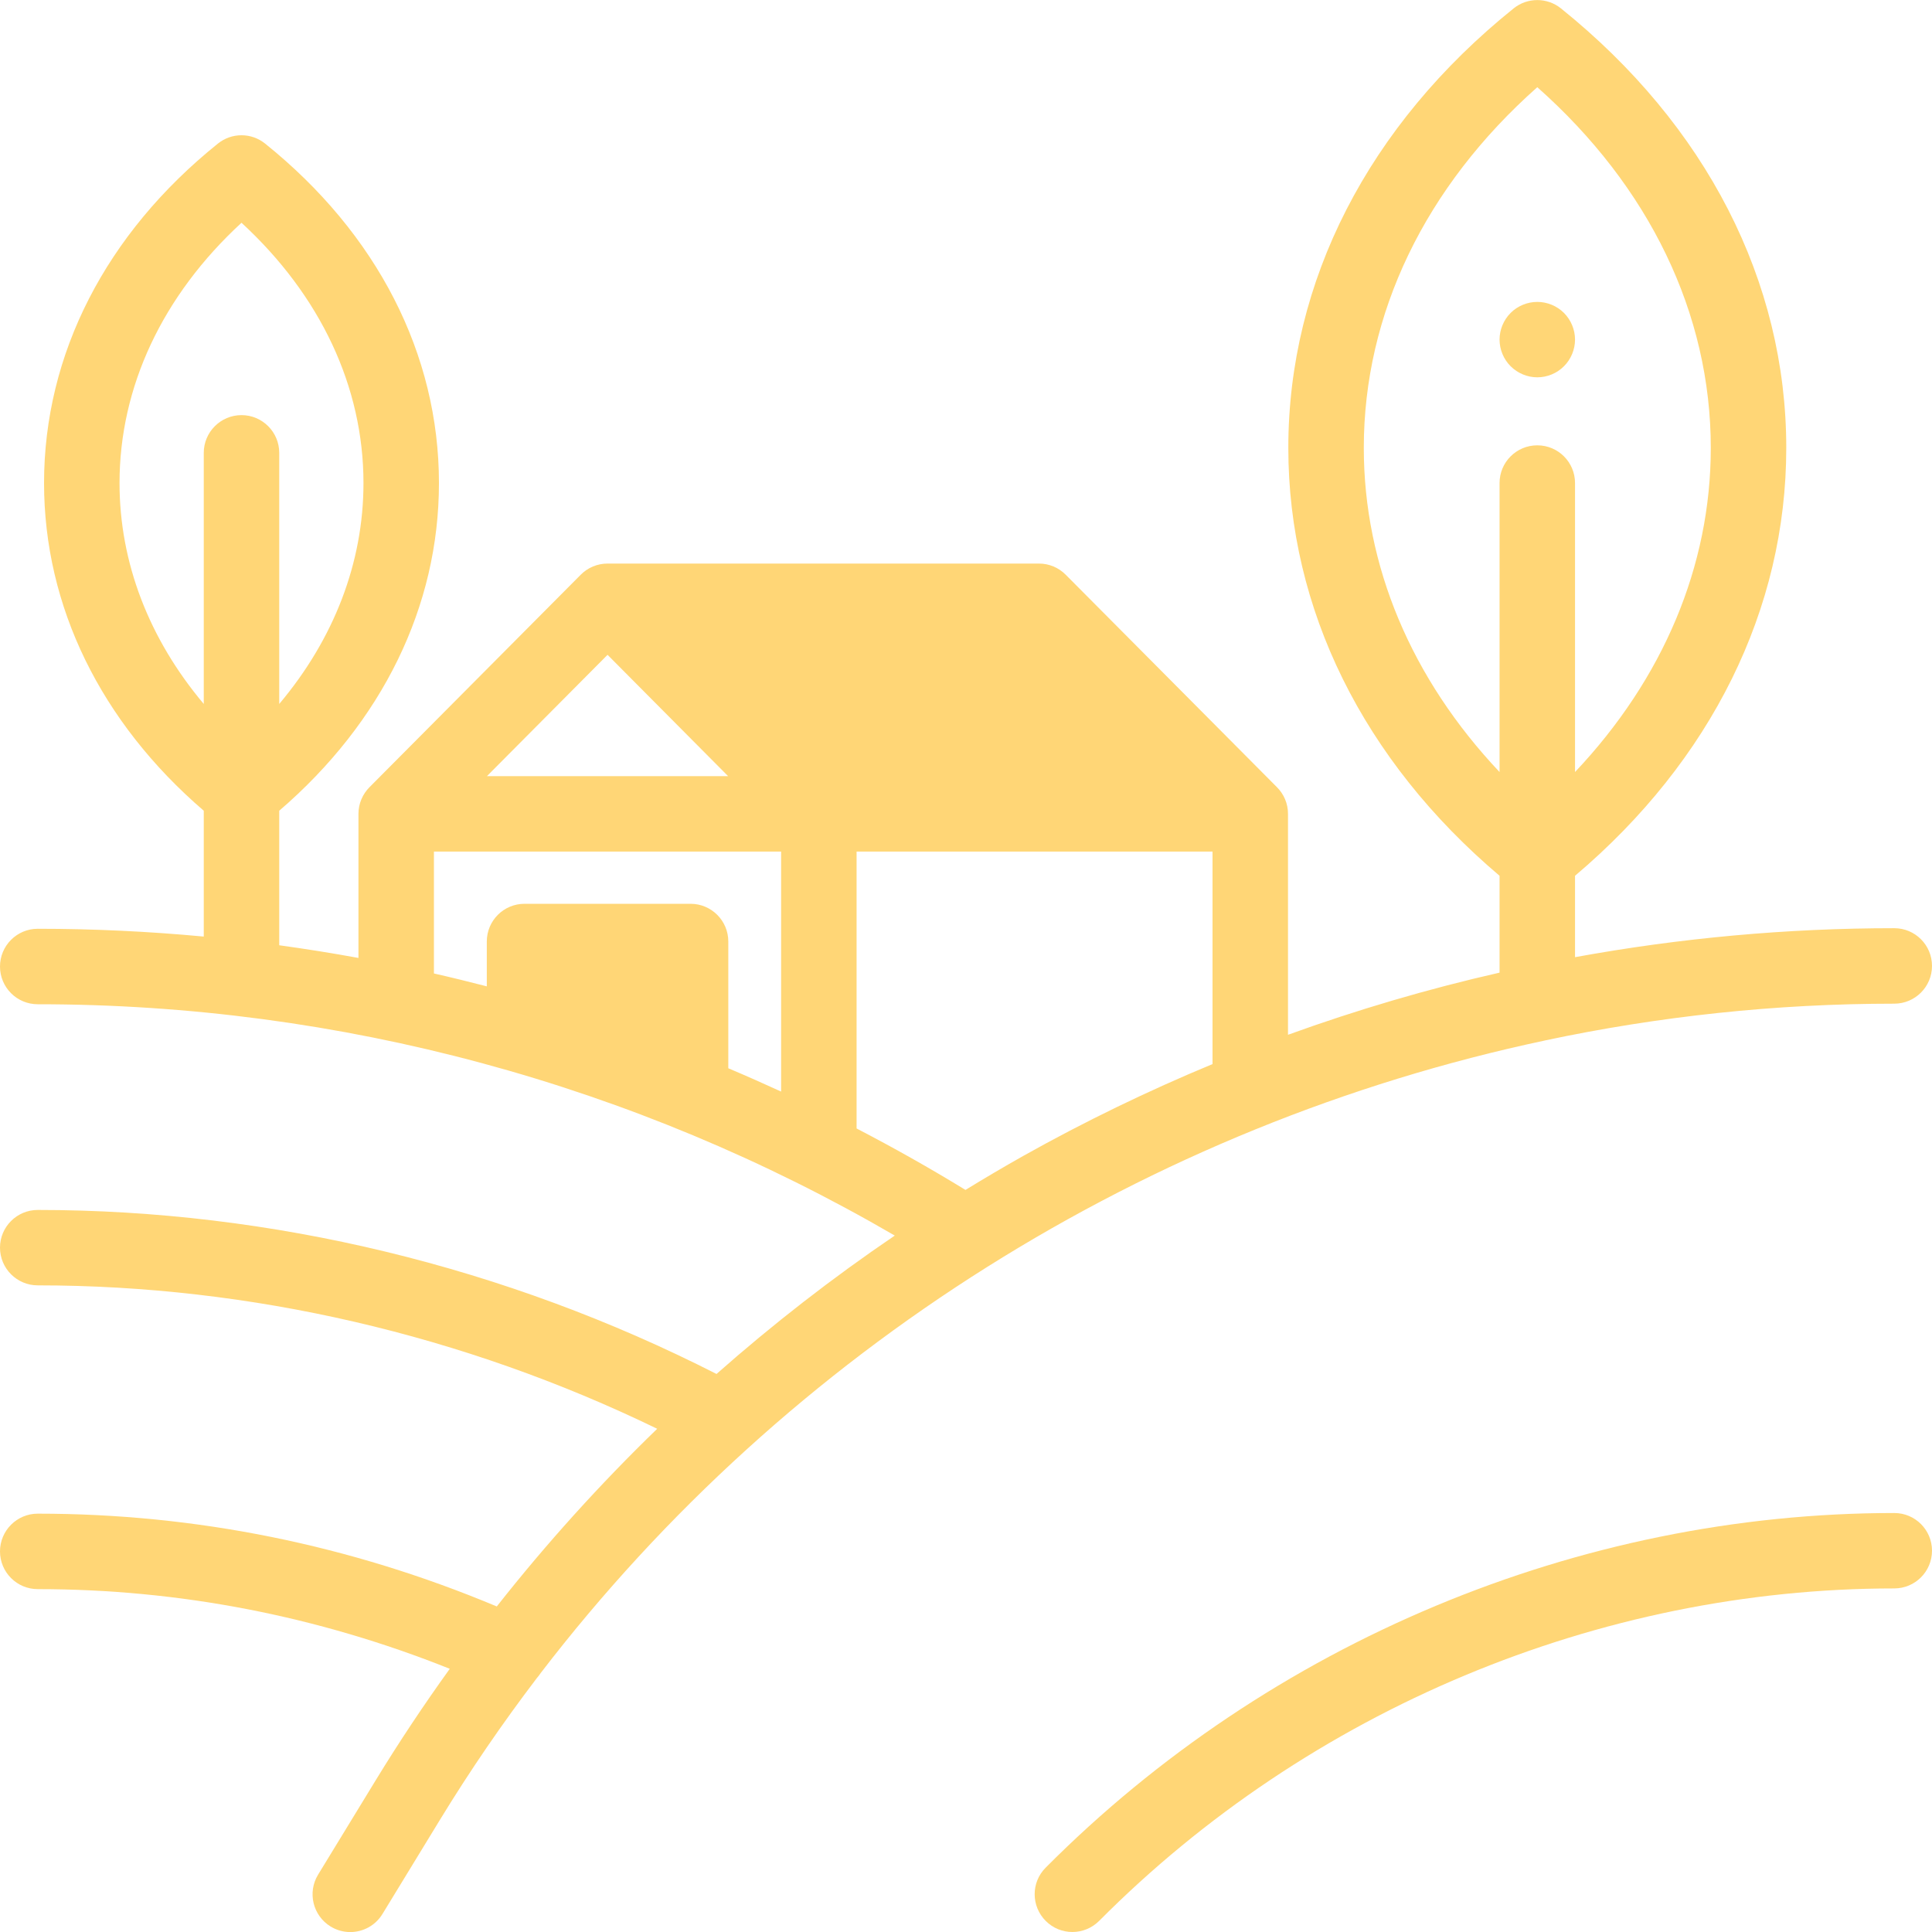 <svg width="30" height="30" viewBox="0 0 30 30" fill="none" xmlns="http://www.w3.org/2000/svg">
<g clip-path="url(#clip0)">
<path d="M29.414 23.494C24.52 23.494 19.718 25.501 16.237 29.001C16.008 29.23 16.01 29.601 16.239 29.829C16.353 29.943 16.503 30 16.652 30C16.803 30 16.953 29.942 17.068 29.827C20.33 26.547 24.83 24.665 29.414 24.665C29.738 24.665 30 24.403 30 24.079C30 23.756 29.738 23.494 29.414 23.494Z" fill="#FFD676"/>
<path d="M8.395 25.98C12.25 20.954 17.83 17.464 23.988 16.157L23.991 16.156C25.76 15.78 27.577 15.585 29.414 15.585C29.738 15.585 30 15.322 30 14.999C30 14.675 29.738 14.413 29.414 14.413C27.748 14.413 26.088 14.565 24.457 14.863V13.599C26.575 11.806 27.737 9.456 27.737 6.955C27.737 4.368 26.495 1.945 24.238 0.13C24.024 -0.042 23.718 -0.042 23.504 0.13C21.247 1.945 20.005 4.368 20.005 6.955C20.005 9.456 21.167 11.806 23.285 13.599V15.103C22.172 15.356 21.074 15.679 20 16.068V12.637C20 12.476 19.935 12.331 19.83 12.225L16.548 8.924C16.438 8.813 16.289 8.751 16.133 8.751H9.434C9.278 8.751 9.128 8.813 9.018 8.924L5.737 12.224C5.632 12.33 5.566 12.476 5.566 12.638V14.875C5.158 14.8 4.748 14.735 4.336 14.678V12.589C5.937 11.212 6.816 9.415 6.816 7.501C6.816 5.501 5.858 3.629 4.117 2.23C3.903 2.057 3.597 2.057 3.383 2.23C1.642 3.629 0.684 5.501 0.684 7.501C0.684 9.415 1.563 11.212 3.164 12.589V14.543C2.31 14.463 1.45 14.422 0.586 14.422C0.262 14.422 0 14.685 0 15.008C0 15.332 0.262 15.594 0.586 15.594C5.271 15.594 9.854 16.834 13.894 19.186C12.926 19.843 12.001 20.562 11.126 21.335C7.853 19.668 4.216 18.788 0.586 18.788C0.263 18.788 0 19.05 0 19.373C0 19.697 0.263 19.959 0.586 19.959C3.889 19.959 7.199 20.727 10.205 22.186C9.315 23.048 8.482 23.97 7.714 24.945C5.434 23.989 3.039 23.504 0.586 23.504C0.263 23.504 0 23.767 0 24.09C0 24.414 0.263 24.676 0.586 24.676C2.783 24.676 4.931 25.093 6.984 25.913C6.579 26.476 6.194 27.054 5.832 27.647L4.939 29.11C4.771 29.386 4.858 29.746 5.134 29.915C5.229 29.973 5.335 30.001 5.439 30.001C5.636 30.001 5.829 29.901 5.939 29.72L6.832 28.257C7.298 27.494 7.801 26.76 8.337 26.056C8.358 26.032 8.378 26.007 8.395 25.98ZM21.177 6.955C21.177 4.872 22.129 2.899 23.871 1.354C25.613 2.899 26.565 4.872 26.565 6.955C26.565 8.79 25.825 10.54 24.457 11.988V7.501C24.457 7.177 24.195 6.915 23.871 6.915C23.547 6.915 23.285 7.177 23.285 7.501V11.988C21.917 10.54 21.177 8.79 21.177 6.955ZM1.856 7.501C1.856 6.006 2.525 4.587 3.75 3.459C4.975 4.587 5.644 6.006 5.644 7.501C5.644 8.736 5.187 9.92 4.336 10.931V7.032C4.336 6.709 4.074 6.446 3.75 6.446C3.427 6.446 3.164 6.709 3.164 7.032V10.931C2.313 9.92 1.856 8.736 1.856 7.501ZM18.005 12.052L16 9.5L10.842 9.923H15.889L18.005 12.052ZM9.434 10.168L11.306 12.052H7.561L9.434 10.168ZM6.738 13.223H12.129V16.95C11.857 16.825 11.584 16.704 11.309 16.588V14.62C11.309 14.296 11.046 14.034 10.723 14.034H8.145C7.821 14.034 7.559 14.296 7.559 14.62V15.316C7.286 15.246 7.013 15.178 6.738 15.116V13.223ZM10.137 16.125C9.672 15.954 9.203 15.795 8.73 15.65V15.206L8.5 16L10.137 16.125ZM13.301 17.523V13.223H18.828V16.523C17.825 16.939 16.844 17.414 15.893 17.947C15.589 18.118 15.289 18.295 14.992 18.477C14.438 18.138 13.874 17.82 13.301 17.523Z" fill="#FFD676"/>
<path d="M23.871 5.859C24.025 5.859 24.176 5.797 24.285 5.687C24.394 5.579 24.457 5.427 24.457 5.273C24.457 5.119 24.394 4.968 24.285 4.859C24.176 4.75 24.025 4.688 23.871 4.688C23.717 4.688 23.566 4.75 23.457 4.859C23.348 4.968 23.285 5.119 23.285 5.273C23.285 5.427 23.348 5.579 23.457 5.687C23.566 5.796 23.717 5.859 23.871 5.859Z" fill="#FFD676"/>
</g>
<defs>
<clipPath id="clip0">
<rect width="30" height="30" fill="white"/>
</clipPath>
</defs>
</svg>
